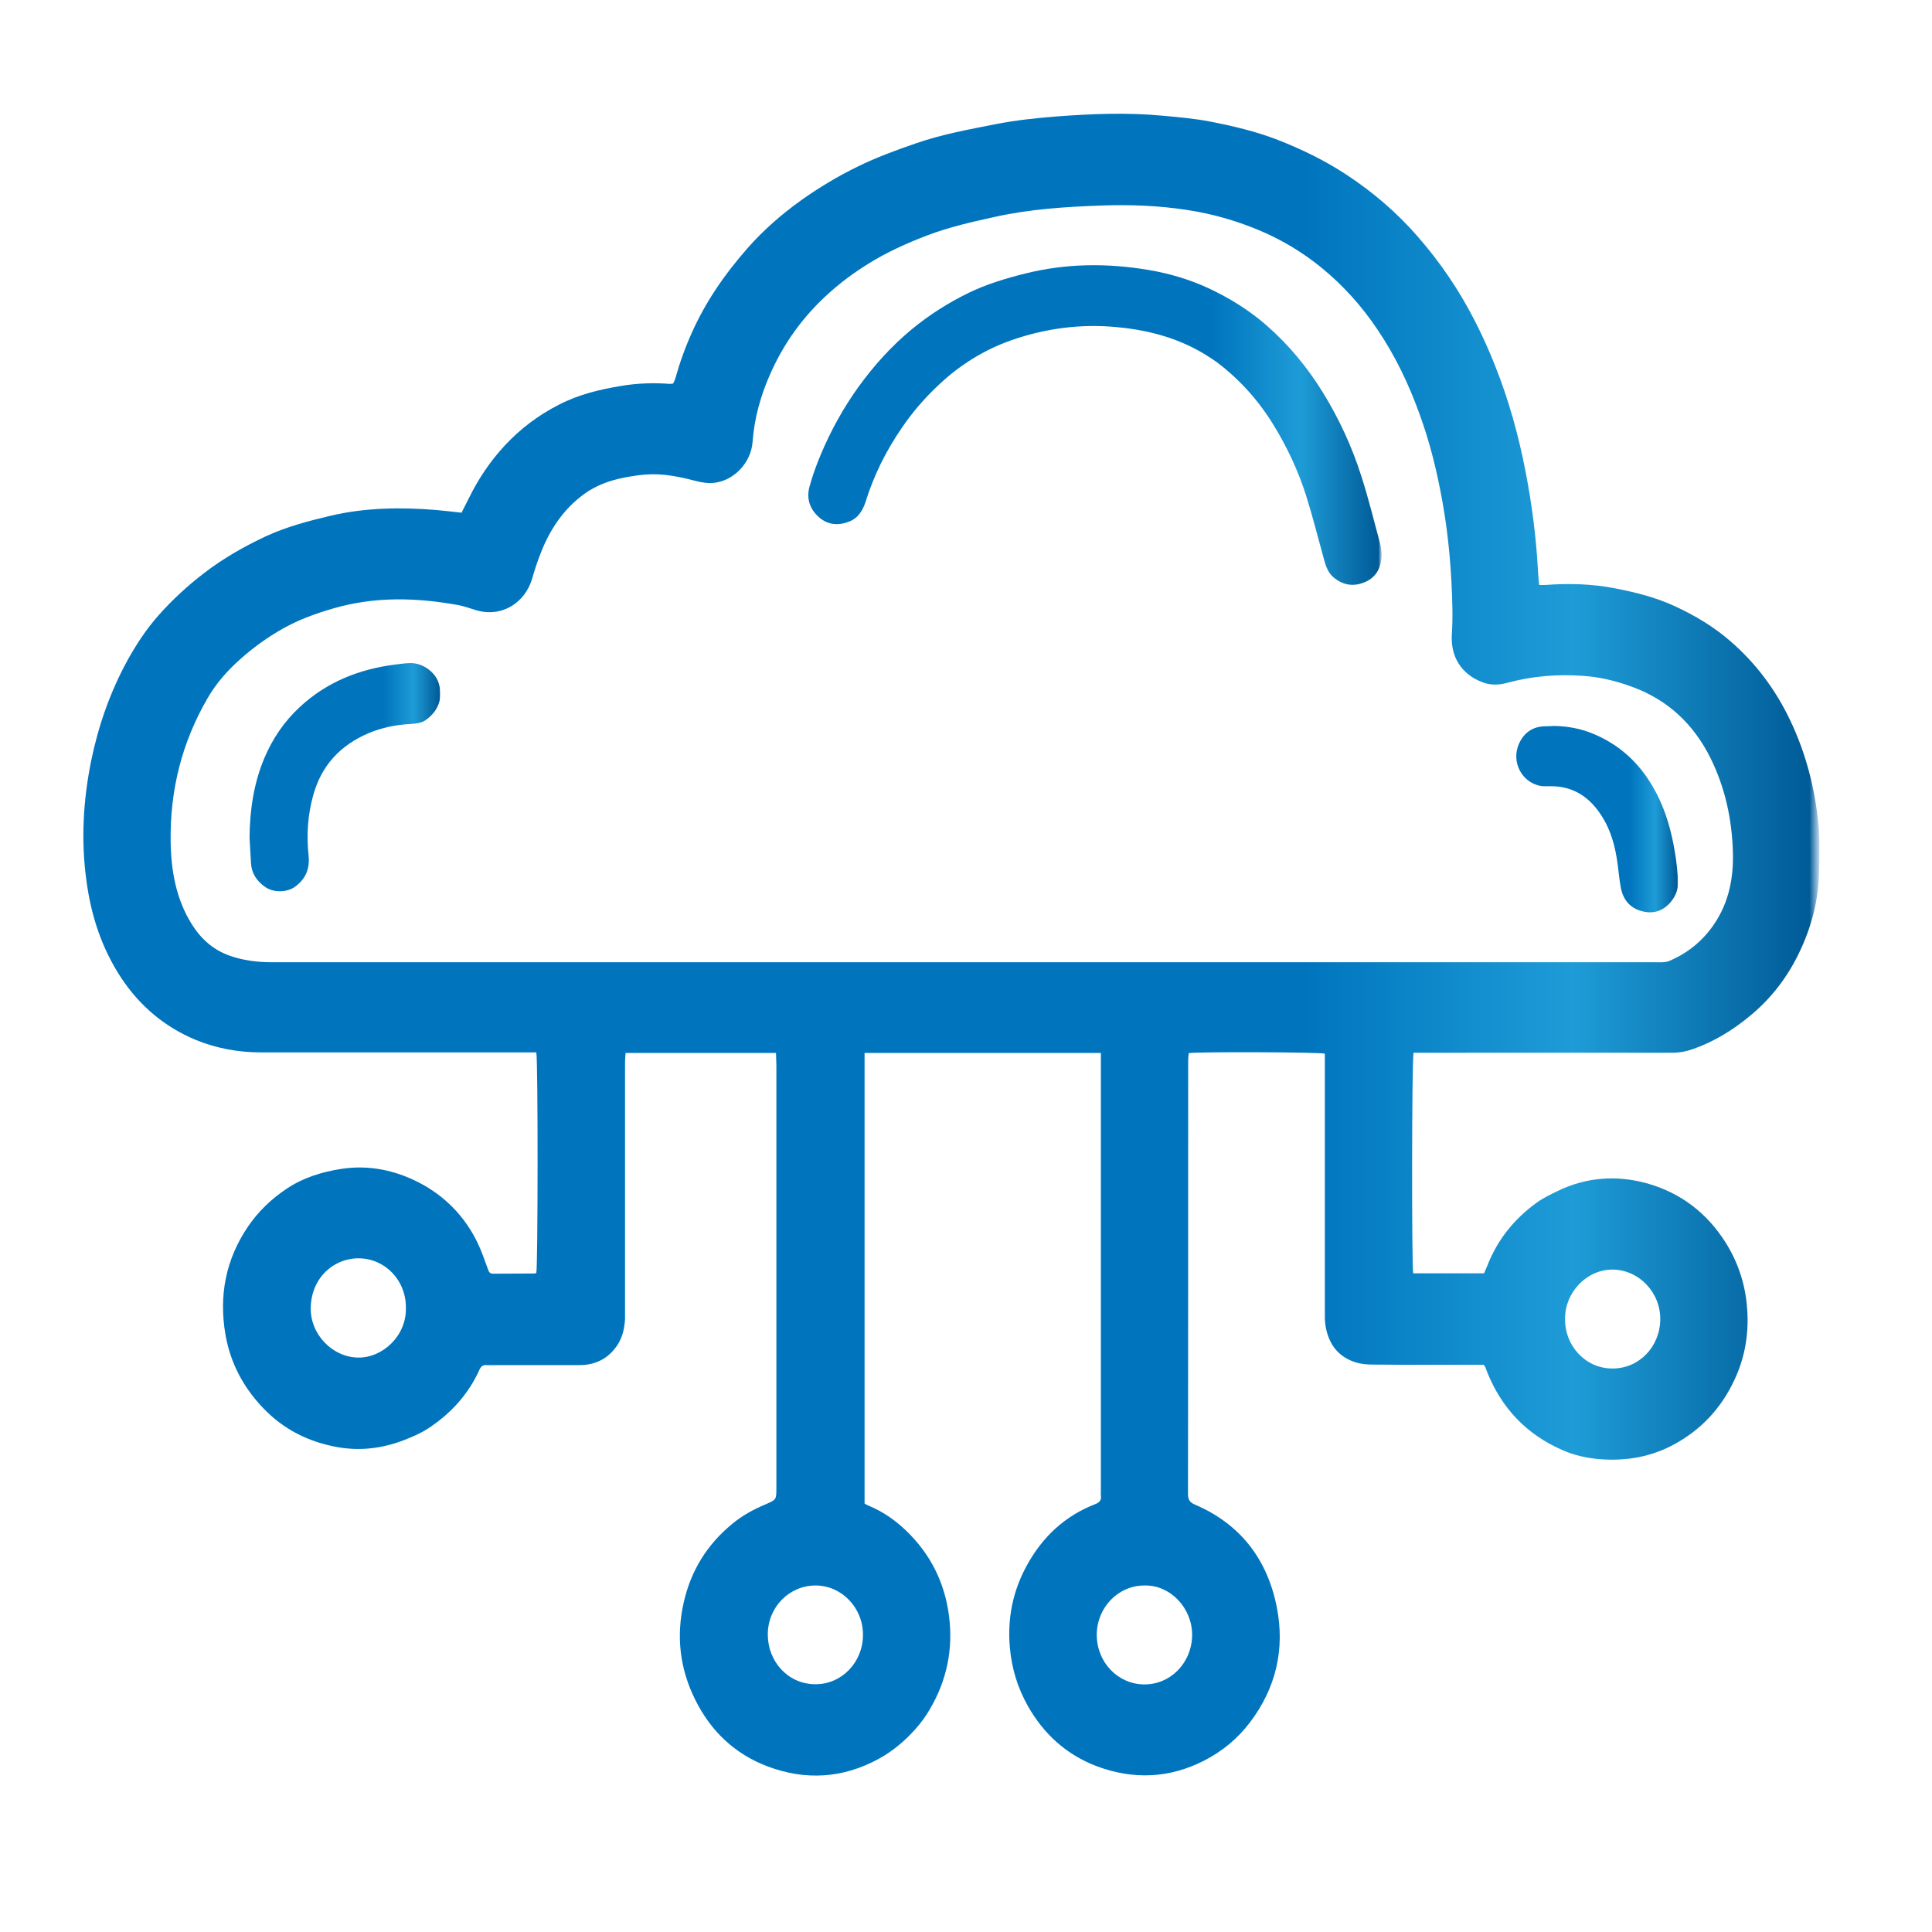 <?xml version="1.0" encoding="utf-8"?>
<!-- Generator: Adobe Illustrator 26.0.1, SVG Export Plug-In . SVG Version: 6.00 Build 0)  -->
<svg version="1.1" id="Layer_1" xmlns="http://www.w3.org/2000/svg" xmlns:xlink="http://www.w3.org/1999/xlink" x="0px" y="0px"
	 viewBox="0 0 1080 1080" style="enable-background:new 0 0 1080 1080;" xml:space="preserve">
<style type="text/css">
	.st0{fill:url(#SVGID_1_);}
	.st1{fill:url(#SVGID_00000044167446370172177800000009972961254690051757_);}
	.st2{fill:url(#SVGID_00000163038920577805066420000008452100785372048532_);}
	.st3{fill:url(#SVGID_00000144319815910205854070000011198290818588010685_);}
</style>
<linearGradient id="SVGID_1_" gradientUnits="userSpaceOnUse" x1="46.543" y1="528.077" x2="1017.318" y2="528.077">
	<stop  offset="0.249" style="stop-color:#0075BE"/>
	<stop  offset="0.399" style="stop-color:#0075BE"/>
	<stop  offset="0.703" style="stop-color:#0075BE"/>
	<stop  offset="0.858" style="stop-color:#1E9CD7"/>
	<stop  offset="0.994" style="stop-color:#005B97"/>
	<stop  offset="1" style="stop-color:#CCE0F4"/>
</linearGradient>
<path class="st0" d="M615.4,588.6c-44.3,0-88,0-132.1,0c0,84.1,0,167.9,0,251.9c0.7,0.4,1.5,0.9,2.3,1.2c8,3.3,15,8.2,21.2,14.2
	c13.4,13,21.3,28.8,23.7,47.4c2.4,18.6-1.2,35.9-10.6,52c-2.3,4-5,7.7-8.1,11.2c-5.9,6.6-12.6,12.3-20.4,16.6
	c-20.2,11.1-41.2,12.3-62.4,4.3c-18.2-6.9-31.6-19.6-40.3-37.1c-8.7-17.4-10.8-35.6-6.5-54.5c4-17.8,13.1-32.5,27.3-44.1
	c5.6-4.6,11.7-7.9,18.3-10.7c6.2-2.7,6.2-2.6,6.2-9.3c0-78.8,0-157.5,0-236.3c0-2.2-0.2-4.4-0.2-6.8c-28.1,0-55.9,0-84.1,0
	c-0.1,1.8-0.3,3.4-0.3,5.1c0,46.5,0,93,0,139.5c0,1.3,0,2.6,0,4c-0.3,5.2-1.3,10.1-4.2,14.6c-5.1,7.7-12.3,11.3-21.3,11.3
	c-16.2,0-32.4,0-48.6,0c-1.1,0-2.1,0.1-3.2,0c-1.9-0.2-3.1,0.6-4,2.4c-6.3,14.1-16.4,25-29.2,33.3c-3.6,2.3-7.7,4.1-11.7,5.7
	c-12.3,5-25.1,6.8-38.3,4.5c-16.4-2.9-30.6-10-42.1-22.2c-11-11.6-18.1-25.2-20.8-40.9c-3.7-21.7,0.2-41.9,12.6-60.2
	c5.8-8.5,13-15.4,21.5-21.1c9.4-6.3,19.8-9.5,30.8-11.2c15.3-2.3,29.7,0.7,43.2,7.6c14.5,7.5,25.6,18.8,32.8,33.6
	c2.3,4.8,4.1,10,5.9,15c0.6,1.6,1.2,2.5,3,2.4c7.6-0.1,15.3,0,22.9-0.1c0.4,0,0.8-0.2,1.1-0.3c0.9-3.3,1-118.8,0-123.3
	c-1.5,0-3.2,0-4.9,0c-49.6,0-99.3,0-148.9,0c-12.6,0-24.9-2.2-36.6-7C92.3,574.2,78.4,562.6,68,547c-11.1-16.7-17.1-35.1-19.7-54.8
	c-3.1-22.5-1.8-44.9,2.7-67.1c4-19.4,10.5-38,20-55.5c5-9.1,10.7-17.8,17.6-25.6c7.8-8.8,16.4-16.7,25.7-23.8
	c10.7-8.2,22.3-14.8,34.5-20.5c11.6-5.3,23.7-8.5,36-11.4c19.6-4.6,39.4-4.8,59.2-3.2c4.6,0.4,9.1,1,14,1.5c1.4-2.8,2.8-5.5,4.2-8.3
	c5.3-10.8,12-20.7,20.2-29.5c8.7-9.3,18.7-16.8,30.1-22.6c11-5.7,22.8-8.5,34.9-10.5c9-1.5,18.1-1.8,27.1-1.1c0.5,0,1-0.1,1.8-0.2
	c0.4-0.9,0.9-1.8,1.2-2.8c5-17.9,12.5-34.7,22.8-50.1c5.3-8,11.3-15.6,17.6-22.8c9-10.2,19.2-19.1,30.3-27
	c9.9-7,20.2-13.2,31.1-18.5c10.5-5.2,21.5-9.2,32.5-13c14.6-5.1,29.7-7.8,44.8-10.8c11.3-2.2,22.6-3.4,34-4.3
	c19.8-1.5,39.7-2.3,59.5-0.4c8.9,0.8,17.9,1.6,26.6,3.3c12.8,2.5,25.5,5.5,37.6,10.2c13.5,5.3,26.5,11.6,38.6,19.6
	c14.7,9.7,27.9,21,39.5,34.3c6.3,7.2,12.2,14.8,17.6,22.8c10.5,15.5,18.9,32.2,25.8,49.6c7.6,19.1,13.1,38.9,17,59.1
	c3.5,18.1,5.9,36.4,6.9,54.8c0.1,2.7,0.4,5.5,0.7,8.6c1.4,0,2.5,0.1,3.6,0c13.1-1,26.1-0.6,38.9,1.9c11.3,2.2,22.6,5,33.2,9.9
	c11.3,5.2,21.9,11.5,31.3,19.7c14.2,12.3,25.2,27.1,33.3,44.1c8.9,18.6,13.9,38.3,15.9,58.7c0.8,8.4,0.4,16.8,0.3,25.3
	c-0.2,16.6-4.4,32.3-11.7,47.1c-6.5,13.2-15.3,24.5-26.6,33.9c-9.7,8.1-20.2,14.6-32.1,18.8c-3.9,1.4-7.8,2.1-12,2.1
	c-46.5-0.1-92.9,0-139.4,0c-1.7,0-3.4,0-4.9,0c-1,3.5-1.1,119.1-0.2,123.3c13,0,26.1,0,39.6,0c0.6-1.3,1.2-2.7,1.8-4.2
	c5.7-14.7,15.2-26.4,27.9-35.5c3.5-2.5,7.5-4.4,11.4-6.3c16.1-7.8,33-9,50-4.3c18.8,5.3,33.5,16.5,44,33.2
	c6.7,10.7,10.6,22.3,11.8,34.8c1.4,14.6-0.7,28.7-7,42c-7.3,15.6-18.4,27.6-33.6,35.9c-13.1,7.1-26.9,9.4-41.5,8.3
	c-7.2-0.6-14.3-2.1-21-5.1c-20-8.7-34-23.4-42.1-43.7c-0.3-0.9-0.6-1.7-1-2.6c-0.1-0.4-0.4-0.7-0.9-1.4c-1.4,0-2.9,0-4.5,0
	c-19.2,0-38.4,0.1-57.7-0.1c-3.1,0-6.4-0.3-9.3-1.2c-9.9-3.1-15.2-10.3-16.9-20.3c-0.5-2.7-0.4-5.5-0.4-8.3c0-46.1,0-92.2,0-138.3
	c0-1.9,0-3.9,0-5.7c-3.4-0.9-71.3-1.1-76.1-0.3c-0.1,1.3-0.3,2.7-0.3,4.1c0,80.7,0,161.5-0.1,242.2c0,3,0.7,4.7,3.7,6
	c25.5,10.9,40.5,30.4,45.9,57.2c4.7,23.7-0.4,45.5-15.1,64.8c-6.7,8.8-15,15.7-24.9,20.9c-19.8,10.3-40.2,11.1-60.7,3.4
	c-16.8-6.4-29.5-17.9-38.4-33.6c-5.8-10.3-9.1-21.2-10.1-32.9c-1.4-16.2,1.7-31.5,9.5-45.7c8.7-15.9,21.2-27.7,38.3-34.3
	c2.3-0.9,3.5-2.2,3.1-4.7c-0.1-0.8,0-1.6,0-2.4c0-79.8,0-159.6,0-239.5C615.4,592.5,615.4,590.7,615.4,588.6z M538.6,537.9
	c128.9,0,257.7,0,386.6,0c1.4,0,2.9,0.1,4.3,0c1-0.1,2.1-0.2,3.1-0.5c10.6-4.4,19.2-11.3,25.6-20.8c8.3-12.2,10.9-25.9,10.5-40.2
	c-0.5-18.3-4.3-36-12.5-52.6c-9.5-19.1-24-32.7-44.2-40c-8.8-3.2-17.8-5.4-27.2-6c-14.2-1-28.1,0.1-41.8,3.8
	c-4.7,1.3-9.4,1.6-14-0.1c-12.4-4.6-18.2-14.7-17.4-27c0.3-4.9,0.4-9.7,0.3-14.6c-0.4-19.6-2-39.2-5.4-58.5
	c-3-17.1-7.1-34-13.1-50.3c-6-16.6-13.6-32.5-23.6-47.2c-8.8-13.1-19.3-24.7-31.5-34.6c-10-8.1-20.9-14.7-32.6-19.8
	c-13.4-5.8-27.4-9.9-41.9-12.1c-16-2.5-32.2-3.1-48.4-2.5c-19.9,0.7-39.6,2-59.1,6.3c-12.8,2.8-25.6,5.7-38,10.4
	c-11.5,4.4-22.6,9.4-33,15.9c-7.6,4.7-14.8,10-21.5,16c-14.4,12.8-25.5,28-33.2,45.5c-5.4,12.1-8.9,24.7-9.9,38
	c-0.8,11.4-10.1,21.6-21.5,22.9c-3.6,0.4-7-0.2-10.5-1.1c-9.2-2.4-18.5-4.3-28.1-3.5c-3.8,0.3-7.6,0.9-11.3,1.6
	c-8.2,1.6-16,4.3-22.8,9.3c-11.5,8.4-19.1,19.8-24.2,32.9c-1.9,4.8-3.5,9.7-4.9,14.6c-4,13.3-17,21.8-31.6,17.3
	c-3.3-1-6.5-2.2-9.9-2.8c-23.3-4.2-46.5-4.8-69.5,1.9c-9.7,2.8-19.2,6.2-28.1,11.2c-8.7,4.9-16.6,10.6-24,17.2
	c-7.1,6.3-13.4,13.4-18.2,21.7c-14.4,24.7-21.1,51.5-20.7,80c0.2,16.2,2.9,32,11.6,46.1c5.1,8.3,12,14.6,21.3,17.9
	c7.6,2.7,15.6,3.7,23.7,3.7C280.9,537.9,409.8,537.9,538.6,537.9z M226.9,731.2c0.2-15.6-11.8-27.7-26.3-27.8
	c-14.3-0.1-26.7,11.2-26.9,27.8c-0.2,14.9,12.3,27.6,26.7,27.7C213.8,759,227.2,746.9,226.9,731.2z M455.9,886.3
	c-14.7,0-26.7,12.1-26.7,27.4c0,14.9,11.1,27.8,26.7,27.8c14.7,0,26.5-12.3,26.5-27.6C482.5,898.8,470.5,886.3,455.9,886.3z
	 M639.7,886.3c-14.7,0-26.6,12.4-26.6,27.6c0,15.3,11.8,27.6,26.5,27.7c14.9,0.1,26.8-12.3,26.8-27.8
	C666.4,898.9,654.2,885.9,639.7,886.3z M874.9,737.4c-0.3,14.2,10.9,27.6,26.4,27.6c15,0.1,26.6-12.2,26.8-27.3
	c0.2-15.1-11.8-27.9-26.7-28C886.6,709.7,874.6,722.9,874.9,737.4z"/>
<linearGradient id="SVGID_00000019640931137889994260000014524625444635846569_" gradientUnits="userSpaceOnUse" x1="451.785" y1="237.685" x2="772.495" y2="237.685">
	<stop  offset="0.249" style="stop-color:#0075BE"/>
	<stop  offset="0.399" style="stop-color:#0075BE"/>
	<stop  offset="0.703" style="stop-color:#0075BE"/>
	<stop  offset="0.858" style="stop-color:#1E9CD7"/>
	<stop  offset="0.994" style="stop-color:#005B97"/>
	<stop  offset="1" style="stop-color:#CCE0F4"/>
</linearGradient>
<path style="fill:url(#SVGID_00000019640931137889994260000014524625444635846569_);" d="M772.5,309.6c-0.3,7.6-3,13-9.5,15.8
	c-6.3,2.7-12.4,1.8-17.7-2.8c-2.9-2.5-4.1-6-5.1-9.6c-3.3-11.9-6.3-23.9-10-35.7c-4.5-14.2-10.8-27.7-18.7-40.4
	c-8.3-13.4-18.6-24.8-31.1-34.3c-1.5-1.1-3.1-2.1-4.6-3.1c-15.6-10.1-32.9-14.9-51.2-16.6c-20.2-2-39.9,0.6-59,7.2
	c-15.4,5.4-29.1,13.9-41,25.2c-7.7,7.2-14.6,15.2-20.5,23.9c-8.7,12.7-15.5,26.2-20.1,40.9c-1.6,5.1-4.2,9.5-9.4,11.5
	c-5.9,2.3-11.8,1.9-16.7-2.4c-5.2-4.5-7.2-10.5-5.4-17.1c1.7-6.2,3.9-12.3,6.4-18.2c5.6-13.3,12.5-25.8,20.9-37.5
	c8.6-11.9,18.3-22.7,29.6-32.1c9.9-8.2,20.6-15,32.1-20.6c10.1-4.9,20.8-8.1,31.6-10.8c22.8-5.7,45.9-5.9,68.9-2
	c11.4,1.9,22.6,5.2,33.1,10c11.9,5.5,22.9,12.3,32.8,20.9c12.5,10.9,22.9,23.5,31.6,37.6c9,14.6,16.2,30.2,21.4,46.5
	c4.1,12.6,7.2,25.5,10.7,38.4C772.1,306.4,772.3,308.4,772.5,309.6z"/>
<linearGradient id="SVGID_00000003106205566412104910000006436812180589095328_" gradientUnits="userSpaceOnUse" x1="139.547" y1="434.273" x2="246.243" y2="434.273">
	<stop  offset="0.249" style="stop-color:#0075BE"/>
	<stop  offset="0.399" style="stop-color:#0075BE"/>
	<stop  offset="0.703" style="stop-color:#0075BE"/>
	<stop  offset="0.858" style="stop-color:#1E9CD7"/>
	<stop  offset="0.994" style="stop-color:#005B97"/>
	<stop  offset="1" style="stop-color:#CCE0F4"/>
</linearGradient>
<path style="fill:url(#SVGID_00000003106205566412104910000006436812180589095328_);" d="M139.5,468.4c0.1-15.4,2.3-30.4,8.3-44.7
	c4.6-10.8,11-20.3,19.6-28.3c15.1-14.1,33.2-21.3,53.4-23.9c2.6-0.3,5.2-0.7,7.8-0.8c7.4-0.5,14.8,4.9,16.7,11.4
	c2.2,7.6,0.3,15-7.3,20.4c-2.4,1.7-5.4,2-8.3,2.2c-8.2,0.4-16.2,2-23.8,5.2c-15.8,6.8-26.4,18.2-30.9,35c-3,10.9-3.7,22-2.5,33.3
	c0.8,7.5-1.7,13.4-7.9,17.7c-4.5,3.1-11.9,3.1-16.4-0.1c-4.7-3.3-7.6-7.6-7.9-13.4C140,477.6,139.8,473,139.5,468.4z"/>
<linearGradient id="SVGID_00000168800410349568765470000005555406349284299433_" gradientUnits="userSpaceOnUse" x1="847.715" y1="457.907" x2="938.122" y2="457.907">
	<stop  offset="0.249" style="stop-color:#0075BE"/>
	<stop  offset="0.399" style="stop-color:#0075BE"/>
	<stop  offset="0.703" style="stop-color:#0075BE"/>
	<stop  offset="0.858" style="stop-color:#1E9CD7"/>
	<stop  offset="0.994" style="stop-color:#005B97"/>
	<stop  offset="1" style="stop-color:#CCE0F4"/>
</linearGradient>
<path style="fill:url(#SVGID_00000168800410349568765470000005555406349284299433_);" d="M868.4,405.8c7.9,0.1,15.5,1.5,22.7,4.6
	c12.1,5.1,22,13.2,29.5,24.1c9,13.1,13.5,27.8,15.9,43.3c0.7,4.3,1.1,8.6,1.5,12.9c0.5,5.1-0.7,9.6-4.1,13.6
	c-4.4,5.1-9.9,6.8-16.3,5c-6.5-1.8-10.2-6.4-11.5-12.8c-1.1-5.7-1.4-11.5-2.4-17.2c-1.5-8.9-4.2-17.4-9.5-24.9
	c-6.6-9.5-15.4-14.9-27.2-14.9c-1.8,0-3.7,0.1-5.5-0.1c-10.8-1.8-16.9-13.5-12.4-23.6c2.8-6.2,7.6-9.6,14.4-9.8
	C865.2,406,866.8,405.9,868.4,405.8z"/>
</svg>

